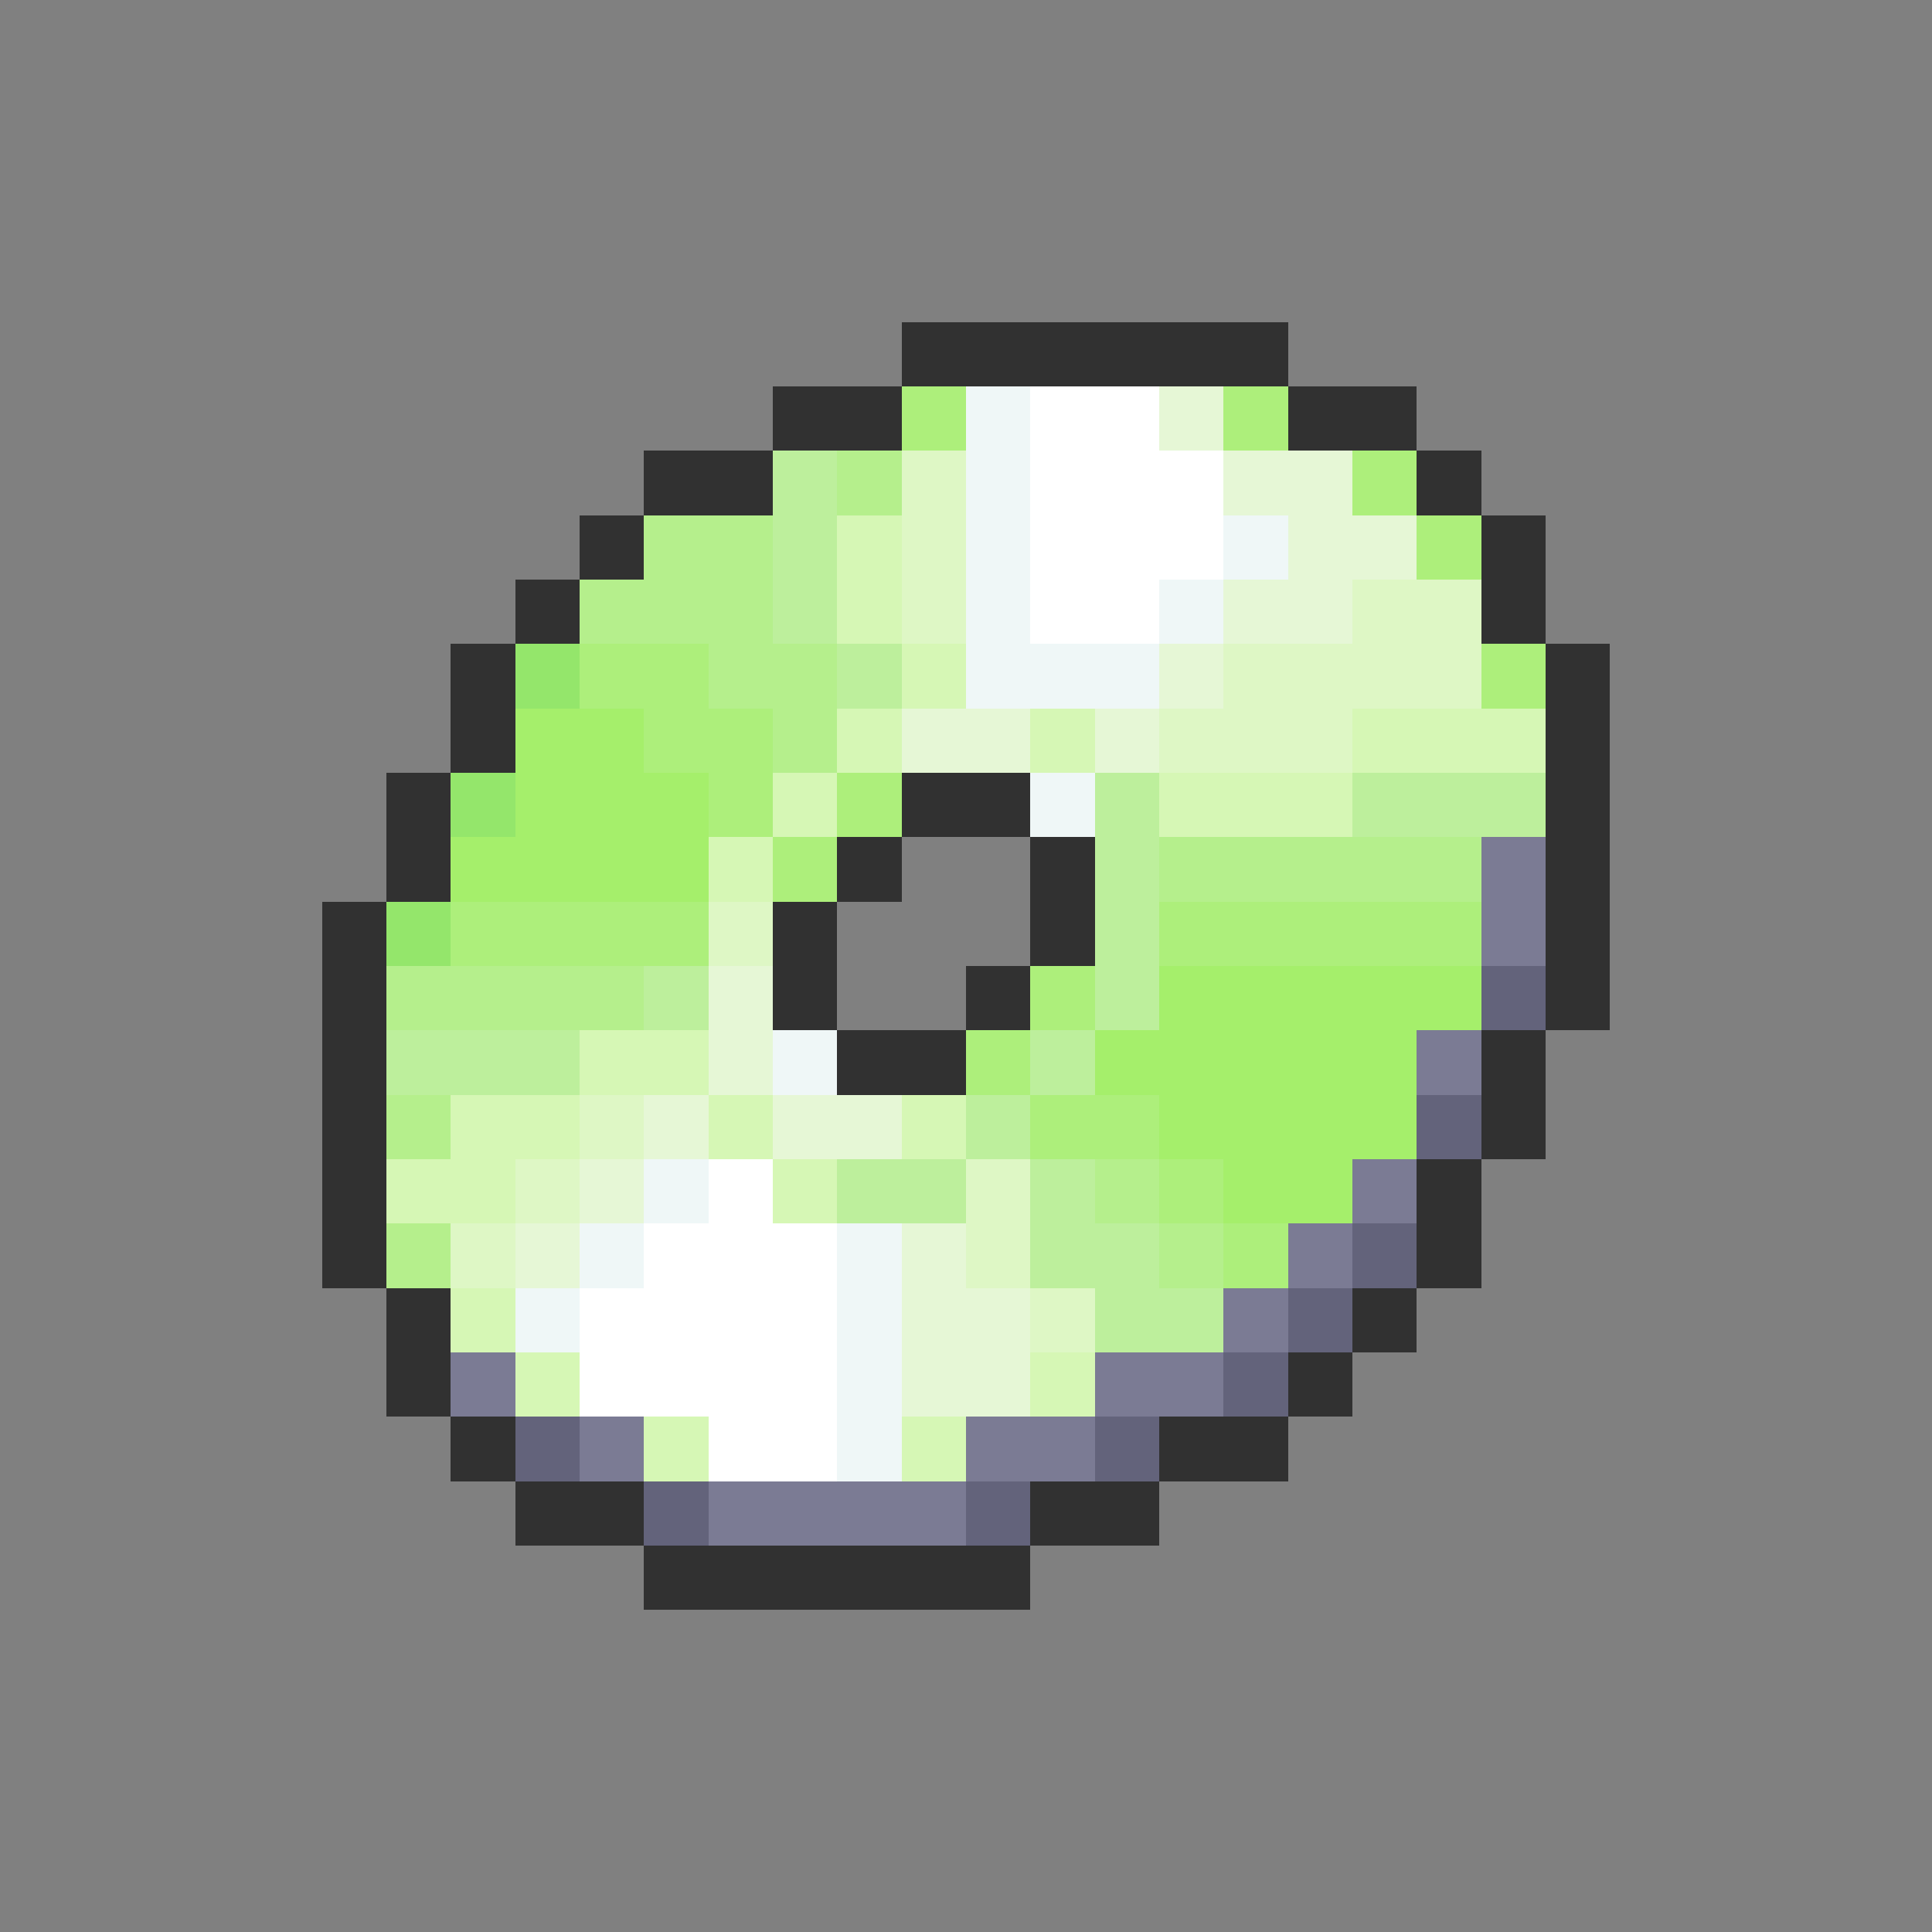 <svg xmlns="http://www.w3.org/2000/svg" viewBox="0 -0.5 30 30" shape-rendering="crispEdges">
<rect x="0" y="-0.5" width="30" height="30" fill="#808080" stroke="none"/>
<path stroke="#313131" d="M14 5h6M12 6h2M20 6h2M10 7h2M22 7h1M9 8h1M23 8h1M8 9h1M23 9h1M7 10h1M24 10h1M7 11h1M24 11h1M6 12h1M14 12h2M24 12h1M6 13h1M13 13h1M16 13h1M24 13h1M5 14h1M12 14h1M16 14h1M24 14h1M5 15h1M12 15h1M15 15h1M24 15h1M5 16h1M13 16h2M23 16h1M5 17h1M23 17h1M5 18h1M22 18h1M5 19h1M22 19h1M6 20h1M21 20h1M6 21h1M20 21h1M7 22h1M18 22h2M8 23h2M16 23h2M10 24h6" />
<path stroke="#adef7b" d="M14 6h1M19 6h1M21 7h1M22 8h1M9 10h2M23 10h1M10 11h2M11 12h1M13 12h1M12 13h1M7 14h4M18 14h5M16 15h1M15 16h1M16 17h2M18 18h1M19 19h1" />
<path stroke="#eff7f7" d="M15 6h1M15 7h1M15 8h1M19 8h1M15 9h1M18 9h1M15 10h3M16 12h1M12 16h1M10 18h1M9 19h1M13 19h1M8 20h1M13 20h1M13 21h1M13 22h1" />
<path stroke="#ffffff" d="M16 6h2M16 7h3M16 8h3M16 9h2M11 18h1M10 19h3M9 20h4M9 21h4M11 22h2" />
<path stroke="#e6f7d6" d="M18 6h1M19 7h2M20 8h2M19 9h2M18 10h1M14 11h2M17 11h1M11 15h1M11 16h1M10 17h1M12 17h2M9 18h1M8 19h1M14 19h1M14 20h2M14 21h2" />
<path stroke="#bdef9c" d="M12 7h1M12 8h1M12 9h1M13 10h1M17 12h1M21 12h3M17 13h1M17 14h1M10 15h1M17 15h1M6 16h3M16 16h1M15 17h1M13 18h2M16 18h1M16 19h2M17 20h2" />
<path stroke="#b5ef8c" d="M13 7h1M10 8h2M9 9h3M11 10h2M12 11h1M18 13h5M6 15h4M6 17h1M17 18h1M6 19h1M18 19h1" />
<path stroke="#def7c5" d="M14 7h1M14 8h1M14 9h1M21 9h2M19 10h4M18 11h3M11 14h1M9 17h1M8 18h1M15 18h1M7 19h1M15 19h1M16 20h1" />
<path stroke="#d6f7b5" d="M13 8h1M13 9h1M14 10h1M13 11h1M16 11h1M21 11h3M12 12h1M18 12h3M11 13h1M9 16h2M7 17h2M11 17h1M14 17h1M6 18h2M12 18h1M7 20h1M8 21h1M16 21h1M10 22h1M14 22h1" />
<path stroke="#94e66b" d="M8 10h1M7 12h1M6 14h1" />
<path stroke="#a5ef6b" d="M8 11h2M8 12h3M7 13h4M18 15h5M17 16h5M18 17h4M19 18h2" />
<path stroke="#7b7b94" d="M23 13h1M23 14h1M22 16h1M21 18h1M20 19h1M19 20h1M7 21h1M17 21h2M9 22h1M15 22h2M11 23h4" />
<path stroke="#63637b" d="M23 15h1M22 17h1M21 19h1M20 20h1M19 21h1M8 22h1M17 22h1M10 23h1M15 23h1" />
</svg>